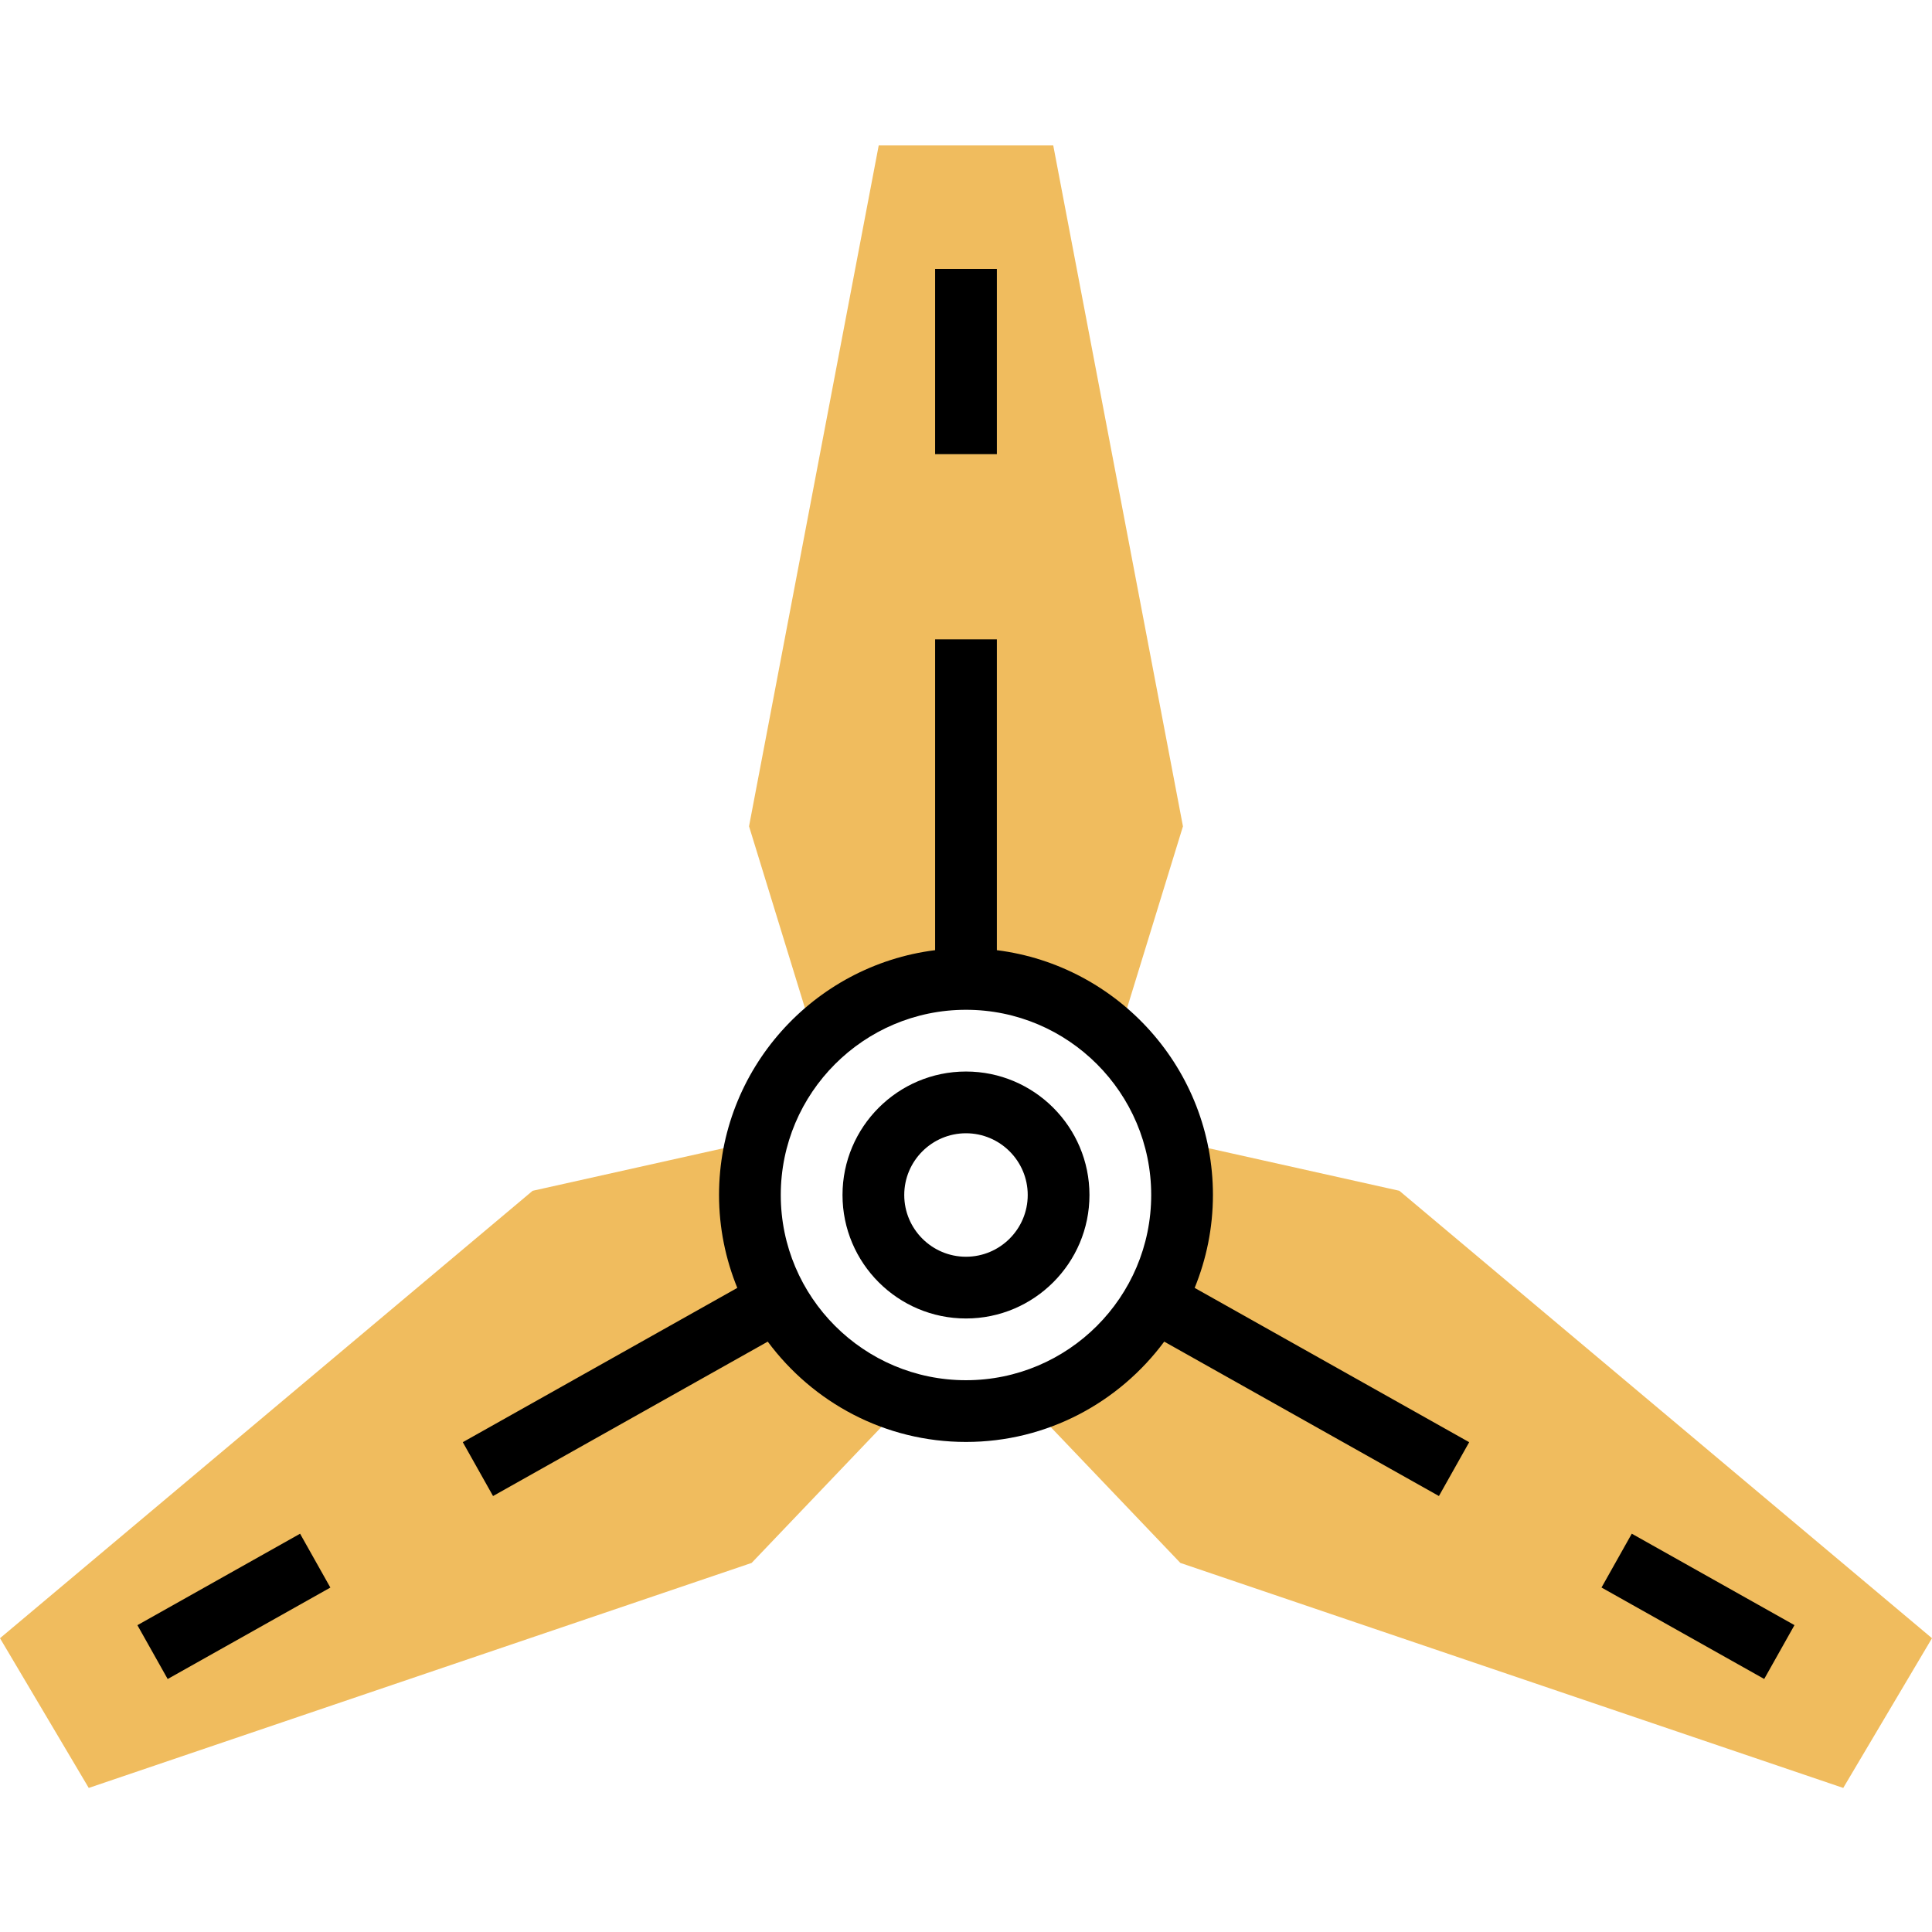 <svg height="500pt" viewBox="0 -37 500.696 500" width="500pt" xmlns="http://www.w3.org/2000/svg"><g fill="#f0bc5e"><path d="m211.07 232.453c10.113-9.953 23.969-16.105 39.273-16.105s29.16 6.152 39.273 16.105c.277-1.105.461-2.137.863-3.312l16.094-52.336-33.613-176.457h-45.234l-33.238 174.496-.367 1.953 16.094 52.336c.402 1.184.578 2.215.855 3.32zm0 0"/><path d="m194.344 272.348c0-4.938.703-9.695 1.902-14.246-1.336.391-2.66.789-4.133 1.094l-54.082 12.066-138.031 115.949 23 38.801 171.793-58.312 37.801-39.605c.832-.73 1.664-1.281 2.496-1.906-23.504-6.656-40.746-28.207-40.746-53.84zm0 0"/><path d="m362.656 271.254-54.082-12.066c-1.469-.305-2.797-.703-4.133-1.094 1.199 4.559 1.902 9.316 1.902 14.254 0 25.633-17.238 47.184-40.734 53.84.832.625 1.664 1.176 2.496 1.906l37.797 39.605 171.793 58.312 23-38.801zm0 0"/></g><path d="m314.344 272.348c0-32.574-24.48-59.488-56-63.449v-80.551h-16v80.551c-31.52 3.961-56 30.875-56 63.449 0 8.52 1.703 16.633 4.734 24.074l-71.141 39.988 7.84 13.953 71.191-40.016c11.672 15.738 30.328 26 51.375 26s39.703-10.262 51.375-26l71.191 40.016 7.844-13.953-71.145-39.988c3.031-7.441 4.734-15.555 4.734-24.074zm-64 48c-26.473 0-48-21.527-48-48s21.527-48 48-48 48 21.527 48 48-21.527 48-48 48zm0 0"/><path d="m250.344 240.348c-17.648 0-32 14.352-32 32 0 17.648 14.352 32 32 32s32-14.352 32-32c0-17.648-14.352-32-32-32zm0 48c-8.824 0-16-7.176-16-16 0-8.824 7.176-16 16-16s16 7.176 16 16c0 8.824-7.176 16-16 16zm0 0"/><path d="m242.344 32.348h16v48h-16zm0 0"/><path d="m35.609 383.832 42.16-23.703 7.848 13.957-42.164 23.699zm0 0"/><path d="m415.047 374.074 7.844-13.953 42.164 23.699-7.844 13.953zm0 0"/></svg>